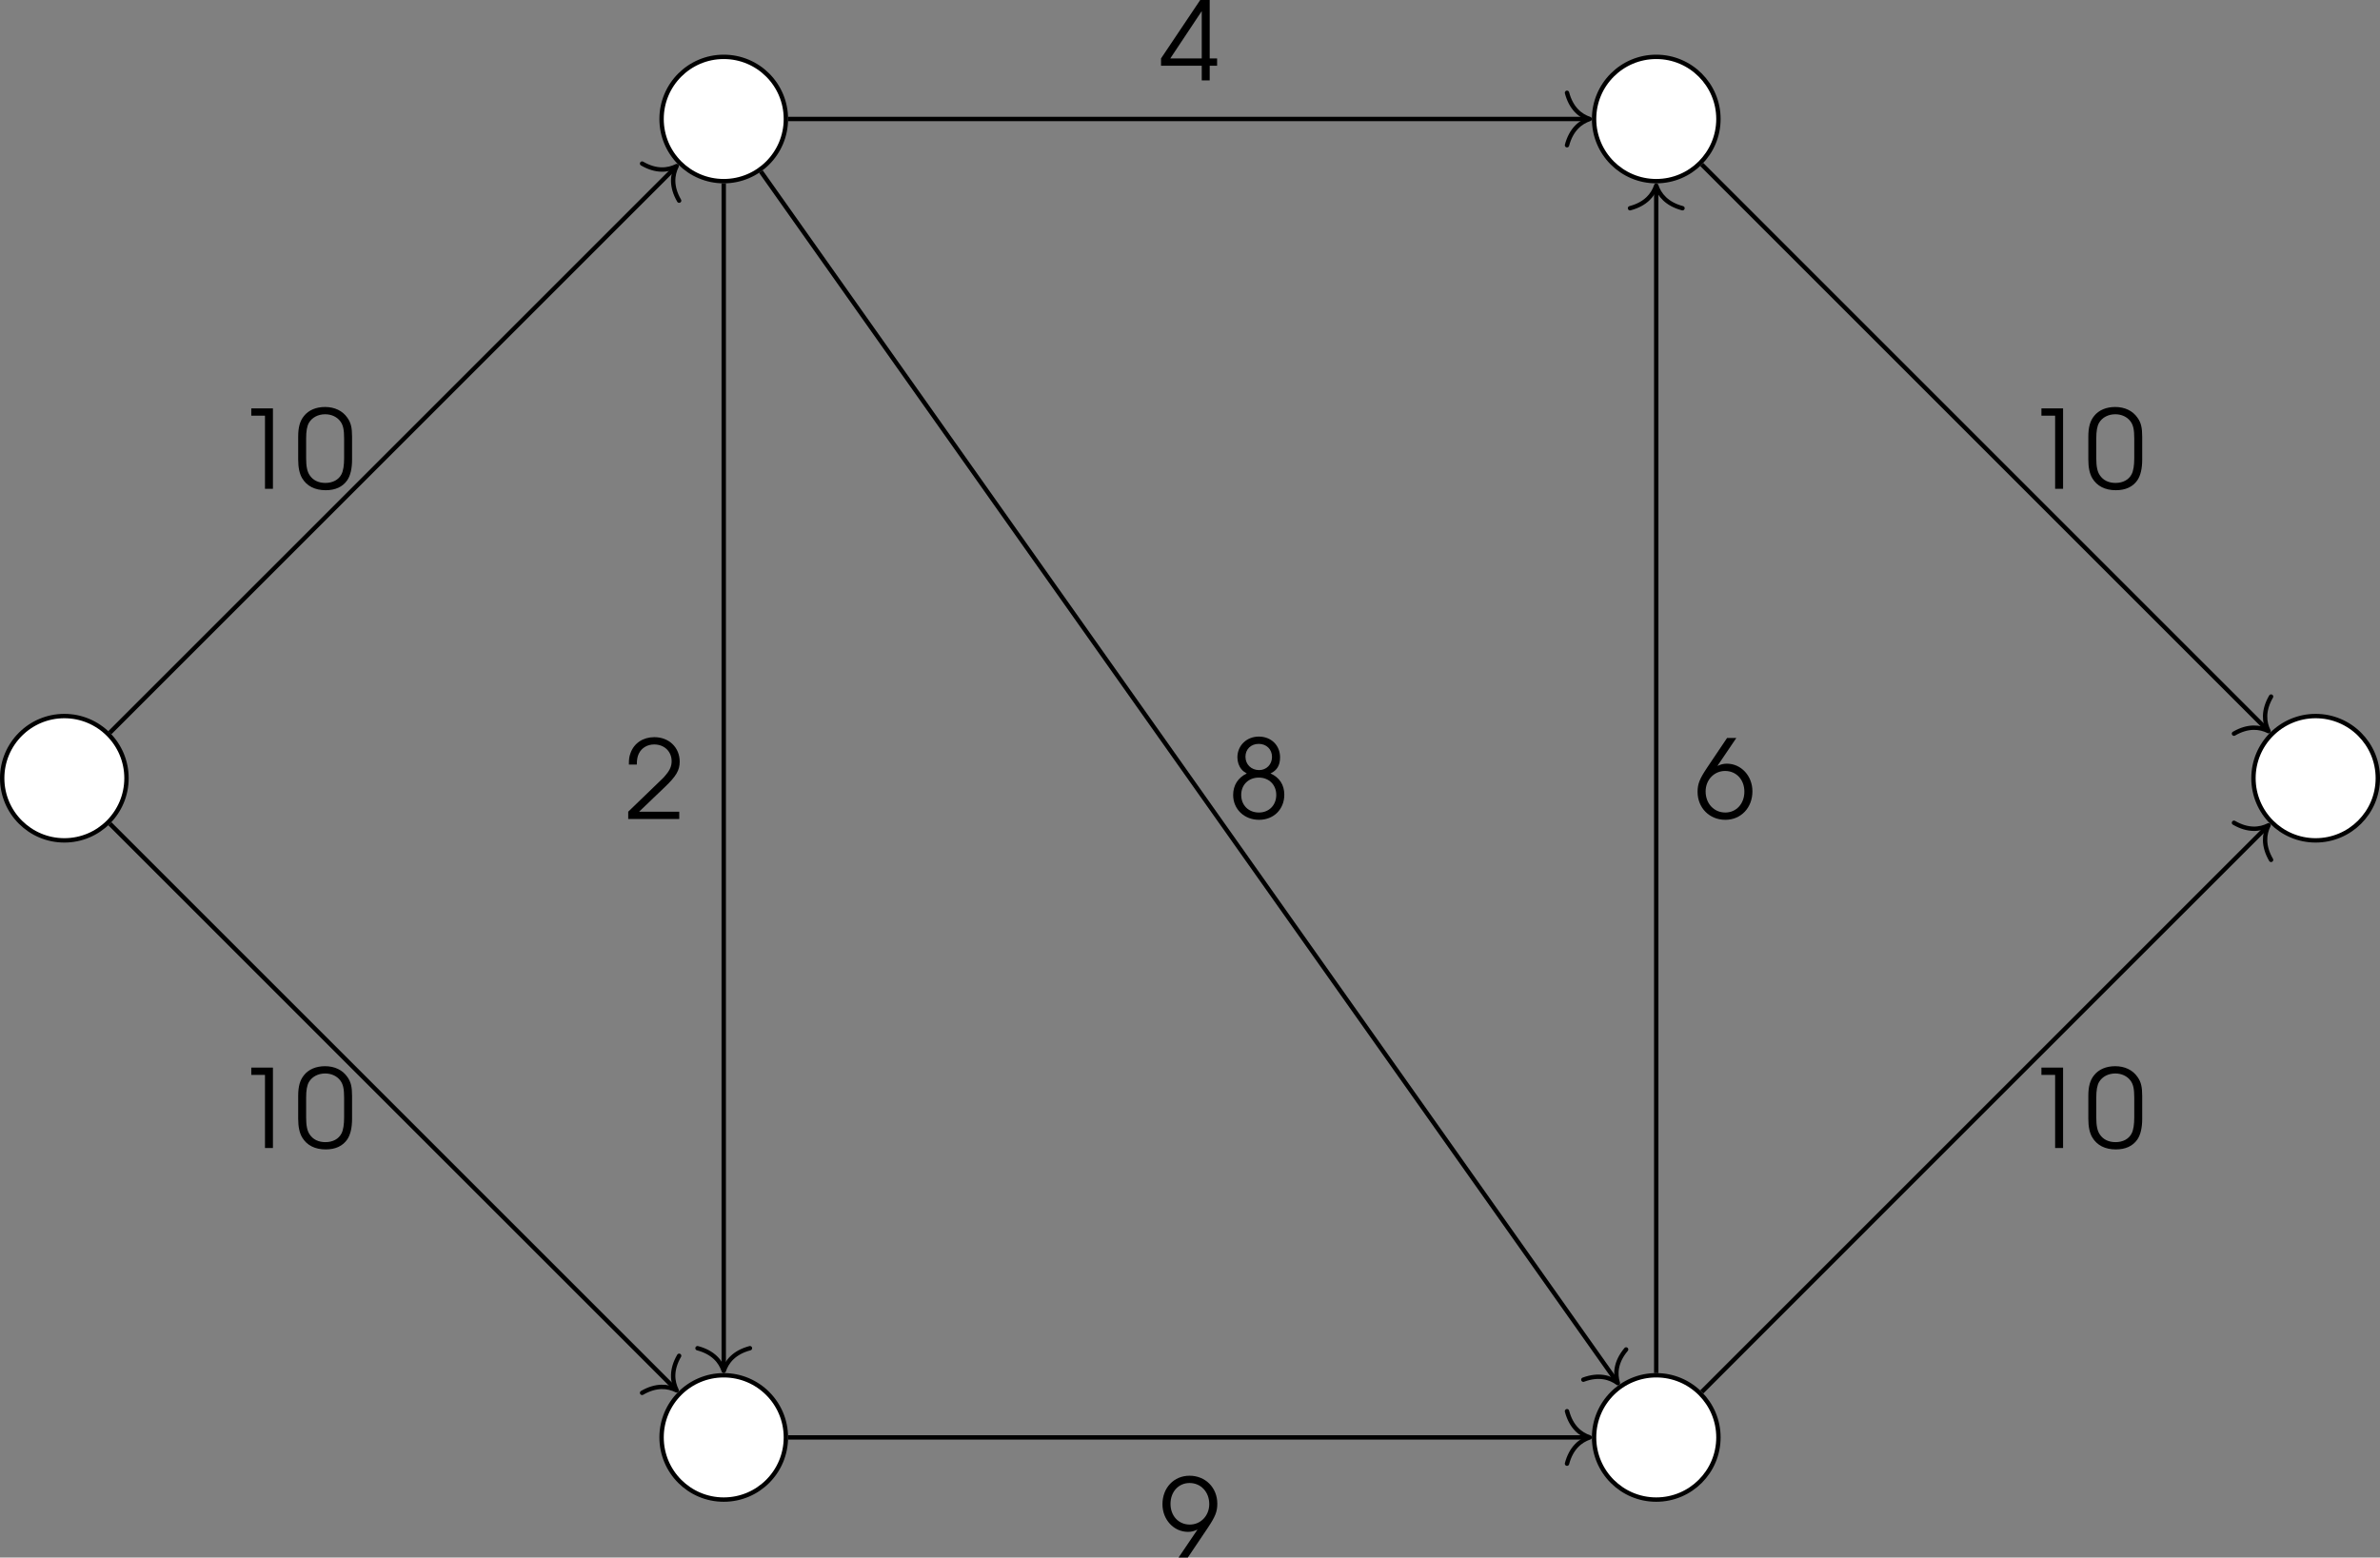 <?xml version='1.0' encoding='UTF-8'?>
<!-- This file was generated by dvisvgm 2.13.3 -->
<svg version='1.1' xmlns='http://www.w3.org/2000/svg' xmlns:xlink='http://www.w3.org/1999/xlink' width='303.86pt' height='198.909pt' viewBox='-.055 504.938 303.86 198.909'>
<rect x="-.055" y="504.938" width="303.86" height="198.909" fill="#808080" stroke="none"/>
<defs>
<use id='g50-48' xlink:href='#g1-48' transform='scale(1.25)'/>
<use id='g50-49' xlink:href='#g1-49' transform='scale(1.25)'/>
<use id='g50-50' xlink:href='#g1-50' transform='scale(1.25)'/>
<use id='g50-52' xlink:href='#g1-52' transform='scale(1.25)'/>
<use id='g50-54' xlink:href='#g1-54' transform='scale(1.25)'/>
<use id='g50-56' xlink:href='#g1-56' transform='scale(1.25)'/>
<use id='g50-57' xlink:href='#g1-57' transform='scale(1.25)'/>
<path id='g1-48' d='M.238-2.136C.238-1.548 .333-1.104 .524-.778C.865-.199 1.461 .103 2.247 .103C2.954 .103 3.486-.143 3.819-.627C4.05-.969 4.169-1.477 4.169-2.136V-3.803C4.169-4.47 4.081-4.828 3.827-5.185C3.478-5.693 2.898-5.971 2.199-5.971C1.54-5.971 1-5.741 .659-5.312C.365-4.947 .238-4.494 .238-3.803V-2.136ZM3.589-2.231C3.589-1.715 3.526-1.31 3.398-1.064C3.192-.659 2.763-.429 2.223-.429C1.723-.429 1.326-.619 1.08-.985C.897-1.247 .818-1.628 .818-2.231V-3.668C.818-4.216 .881-4.574 1.024-4.82C1.255-5.209 1.691-5.439 2.207-5.439C2.668-5.439 3.073-5.249 3.319-4.915C3.518-4.645 3.589-4.312 3.589-3.668V-2.231Z'/>
<path id='g1-49' d='M2.231 0H2.811V-5.868H1.231V-5.336H2.231V0Z'/>
<path id='g1-50' d='M.262 0H3.986V-.532H1.056L2.938-2.334C3.764-3.121 4.018-3.557 4.018-4.185C4.018-5.217 3.24-5.971 2.168-5.971C1.35-5.971 .699-5.542 .437-4.828C.333-4.55 .31-4.383 .31-3.97H.889C.889-4.335 .937-4.566 1.04-4.78C1.247-5.193 1.66-5.439 2.16-5.439C2.898-5.439 3.43-4.923 3.43-4.216C3.43-3.867 3.303-3.565 3.017-3.232C2.843-3.017 2.843-3.017 2.319-2.517L.262-.532V0Z'/>
<path id='g1-52' d='M3.065 0H3.645V-1.072H4.185V-1.604H3.645V-5.868H2.954L.095-1.604V-1.072H3.065V0ZM3.065-1.604H.77L3.065-5.058V-1.604Z'/>
<path id='g1-54' d='M2.35-5.868L.897-3.708C.341-2.874 .199-2.517 .199-1.937C.199-.77 1.064 .103 2.223 .103C3.367 .103 4.2-.778 4.2-1.977C4.2-3.105 3.375-3.994 2.334-3.994C2.088-3.994 1.906-3.946 1.644-3.827L3.025-5.868H2.35ZM2.207-3.462C3.025-3.462 3.613-2.827 3.613-1.953C3.613-1.072 3.025-.429 2.223-.429C1.397-.429 .786-1.08 .786-1.969C.786-2.811 1.405-3.462 2.207-3.462Z'/>
<path id='g1-56' d='M1.326-3.279C.683-2.97 .333-2.414 .333-1.707C.333-.675 1.143 .103 2.223 .103C3.295 .103 4.065-.667 4.065-1.731C4.065-2.454 3.708-2.994 3.057-3.279C3.533-3.502 3.756-3.875 3.756-4.455C3.756-5.336 3.105-5.971 2.207-5.971C1.318-5.971 .643-5.32 .643-4.455C.643-4.121 .754-3.803 .945-3.581C1.04-3.462 1.128-3.398 1.326-3.279ZM2.207-2.978C2.946-2.978 3.478-2.454 3.478-1.715C3.478-.969 2.954-.429 2.215-.429C1.453-.429 .921-.961 .921-1.715C.921-2.454 1.453-2.978 2.207-2.978ZM2.199-5.439C2.763-5.439 3.168-5.042 3.168-4.486C3.168-3.938 2.763-3.526 2.231-3.526C1.652-3.526 1.231-3.938 1.231-4.502C1.231-5.05 1.636-5.439 2.199-5.439Z'/>
<path id='g1-57' d='M2.049 0L3.502-2.16C4.058-2.994 4.2-3.351 4.2-3.93C4.2-5.098 3.335-5.971 2.176-5.971C1.032-5.971 .199-5.09 .199-3.891C.199-2.763 1.024-1.874 2.064-1.874C2.311-1.874 2.493-1.922 2.755-2.041L1.374 0H2.049ZM2.176-5.439C3.001-5.439 3.613-4.788 3.613-3.899C3.613-3.057 2.994-2.406 2.192-2.406C1.374-2.406 .786-3.041 .786-3.915C.786-4.804 1.374-5.439 2.176-5.439Z'/>
</defs>
<g id='page1' transform='matrix(1.4 0 0 1.4 0 0)'>
<path d='M11.496 431.656C11.496 428.527 8.961 425.988 5.828 425.988C2.699 425.988 .16 428.527 .16 431.656C.16 434.789 2.699 437.328 5.828 437.328C8.961 437.328 11.496 434.789 11.496 431.656Z' fill='#fff'/>
<path d='M11.496 431.656C11.496 428.527 8.961 425.988 5.828 425.988C2.699 425.988 .16 428.527 .16 431.656C.16 434.789 2.699 437.328 5.828 437.328C8.961 437.328 11.496 434.789 11.496 431.656Z' stroke='#000' fill='none' stroke-width='.399' stroke-miterlimit='10'/>
<path d='M71.629 371.523C71.629 368.394 69.094 365.856 65.961 365.856C62.832 365.856 60.293 368.394 60.293 371.523C60.293 374.656 62.832 377.195 65.961 377.195C69.094 377.195 71.629 374.656 71.629 371.523Z' fill='#fff'/>
<path d='M71.629 371.523C71.629 368.394 69.094 365.856 65.961 365.856C62.832 365.856 60.293 368.394 60.293 371.523C60.293 374.656 62.832 377.195 65.961 377.195C69.094 377.195 71.629 374.656 71.629 371.523Z' stroke='#000' fill='none' stroke-width='.399' stroke-miterlimit='10'/>
<path d='M71.629 491.789C71.629 488.66 69.094 486.121 65.961 486.121C62.832 486.121 60.293 488.66 60.293 491.789C60.293 494.922 62.832 497.461 65.961 497.461C69.094 497.461 71.629 494.922 71.629 491.789Z' fill='#fff'/>
<path d='M71.629 491.789C71.629 488.66 69.094 486.121 65.961 486.121C62.832 486.121 60.293 488.66 60.293 491.789C60.293 494.922 62.832 497.461 65.961 497.461C69.094 497.461 71.629 494.922 71.629 491.789Z' stroke='#000' fill='none' stroke-width='.399' stroke-miterlimit='10'/>
<path d='M156.672 371.523C156.672 368.394 154.133 365.856 151 365.856C147.871 365.856 145.332 368.394 145.332 371.523C145.332 374.656 147.871 377.195 151 377.195C154.133 377.195 156.672 374.656 156.672 371.523Z' fill='#fff'/>
<path d='M156.672 371.523C156.672 368.394 154.133 365.856 151 365.856C147.871 365.856 145.332 368.394 145.332 371.523C145.332 374.656 147.871 377.195 151 377.195C154.133 377.195 156.672 374.656 156.672 371.523Z' stroke='#000' fill='none' stroke-width='.399' stroke-miterlimit='10'/>
<path d='M156.672 491.789C156.672 488.66 154.133 486.121 151 486.121C147.871 486.121 145.332 488.66 145.332 491.789C145.332 494.922 147.871 497.461 151 497.461C154.133 497.461 156.672 494.922 156.672 491.789Z' fill='#fff'/>
<path d='M156.672 491.789C156.672 488.66 154.133 486.121 151 486.121C147.871 486.121 145.332 488.66 145.332 491.789C145.332 494.922 147.871 497.461 151 497.461C154.133 497.461 156.672 494.922 156.672 491.789Z' stroke='#000' fill='none' stroke-width='.399' stroke-miterlimit='10'/>
<path d='M216.805 431.656C216.805 428.527 214.266 425.988 211.133 425.988C208.004 425.988 205.465 428.527 205.465 431.656C205.465 434.789 208.004 437.328 211.133 437.328C214.266 437.328 216.805 434.789 216.805 431.656Z' fill='#fff'/>
<path d='M216.805 431.656C216.805 428.527 214.266 425.988 211.133 425.988C208.004 425.988 205.465 428.527 205.465 431.656C205.465 434.789 208.004 437.328 211.133 437.328C214.266 437.328 216.805 434.789 216.805 431.656Z' stroke='#000' fill='none' stroke-width='.399' stroke-miterlimit='10'/>
<path d='M9.977 427.508L61.531 375.957' stroke='#000' fill='none' stroke-width='.399' stroke-miterlimit='10'/>
<path d='M58.516 375.59C59.797 376.336 60.871 376.219 61.672 375.817C61.266 376.613 61.148 377.692 61.894 378.973' stroke='#000' fill='none' stroke-width='.399' stroke-miterlimit='10' stroke-linecap='round' stroke-linejoin='round'/>
<g transform='matrix(1 0 0 1 15.508 -26.4)'>
<use x='5.829' y='431.658' xlink:href='#g50-49'/>
<use x='11.348' y='431.658' xlink:href='#g50-48'/>
</g>
<path d='M9.977 435.809L61.531 487.359' stroke='#000' fill='none' stroke-width='.399' stroke-miterlimit='10'/>
<path d='M61.894 484.344C61.148 485.625 61.266 486.703 61.672 487.5C60.871 487.097 59.797 486.98 58.516 487.726' stroke='#000' fill='none' stroke-width='.399' stroke-miterlimit='10' stroke-linecap='round' stroke-linejoin='round'/>
<g transform='matrix(1 0 0 1 15.508 33.733)'>
<use x='5.829' y='431.658' xlink:href='#g50-49'/>
<use x='11.348' y='431.658' xlink:href='#g50-48'/>
</g>
<path d='M71.828 371.523H144.735' stroke='#000' fill='none' stroke-width='.399' stroke-miterlimit='10'/>
<path d='M142.863 369.133C143.242 370.57 144.086 371.246 144.933 371.523C144.086 371.804 143.242 372.48 142.863 373.918' stroke='#000' fill='none' stroke-width='.399' stroke-miterlimit='10' stroke-linecap='round' stroke-linejoin='round'/>
<g transform='matrix(1 0 0 1 99.893 -63.653)'>
<use x='5.829' y='431.658' xlink:href='#g50-52'/>
</g>
<path d='M71.828 491.789H144.735' stroke='#000' fill='none' stroke-width='.399' stroke-miterlimit='10'/>
<path d='M142.863 489.399C143.242 490.836 144.086 491.512 144.933 491.789C144.086 492.071 143.242 492.746 142.863 494.184' stroke='#000' fill='none' stroke-width='.399' stroke-miterlimit='10' stroke-linecap='round' stroke-linejoin='round'/>
<g transform='matrix(1 0 0 1 99.893 71.09)'>
<use x='5.829' y='431.658' xlink:href='#g50-57'/>
</g>
<path d='M65.961 377.394V485.523' stroke='#000' fill='none' stroke-width='.399' stroke-miterlimit='10'/>
<path d='M68.352 483.652C66.918 484.031 66.242 484.871 65.961 485.723C65.684 484.871 65.004 484.031 63.57 483.652' stroke='#000' fill='none' stroke-width='.399' stroke-miterlimit='10' stroke-linecap='round' stroke-linejoin='round'/>
<g transform='matrix(1 0 0 1 51.094 3.719)'>
<use x='5.829' y='431.658' xlink:href='#g50-50'/>
</g>
<path d='M151 485.922V377.793' stroke='#000' fill='none' stroke-width='.399' stroke-miterlimit='10'/>
<path d='M148.609 379.664C150.047 379.285 150.723 378.441 151 377.594C151.281 378.441 151.957 379.285 153.395 379.664' stroke='#000' fill='none' stroke-width='.399' stroke-miterlimit='10' stroke-linecap='round' stroke-linejoin='round'/>
<g transform='matrix(1 0 0 1 148.693 3.666)'>
<use x='5.829' y='431.658' xlink:href='#g50-54'/>
</g>
<path d='M155.153 375.676L206.703 427.227' stroke='#000' fill='none' stroke-width='.399' stroke-miterlimit='10'/>
<path d='M207.07 424.21C206.324 425.492 206.441 426.57 206.844 427.367C206.047 426.964 204.969 426.847 203.687 427.593' stroke='#000' fill='none' stroke-width='.399' stroke-miterlimit='10' stroke-linecap='round' stroke-linejoin='round'/>
<g transform='matrix(1 0 0 1 178.759 -26.4)'>
<use x='5.829' y='431.658' xlink:href='#g50-49'/>
<use x='11.348' y='431.658' xlink:href='#g50-48'/>
</g>
<path d='M155.153 487.641L206.703 436.09' stroke='#000' fill='none' stroke-width='.399' stroke-miterlimit='10'/>
<path d='M203.687 435.723C204.969 436.469 206.047 436.352 206.844 435.95C206.441 436.747 206.324 437.825 207.07 439.106' stroke='#000' fill='none' stroke-width='.399' stroke-miterlimit='10' stroke-linecap='round' stroke-linejoin='round'/>
<g transform='matrix(1 0 0 1 178.759 33.733)'>
<use x='5.829' y='431.658' xlink:href='#g50-49'/>
<use x='11.348' y='431.658' xlink:href='#g50-48'/>
</g>
<path d='M69.348 376.316L147.383 486.676' stroke='#000' fill='none' stroke-width='.399' stroke-miterlimit='10'/>
<path d='M148.254 483.766C147.301 484.903 147.235 485.981 147.5 486.836C146.781 486.305 145.738 486.008 144.352 486.524' stroke='#000' fill='none' stroke-width='.399' stroke-miterlimit='10' stroke-linecap='round' stroke-linejoin='round'/>
<g transform='matrix(1 0 0 1 106.172 3.666)'>
<use x='5.829' y='431.658' xlink:href='#g50-56'/>
</g>
</g>
</svg>